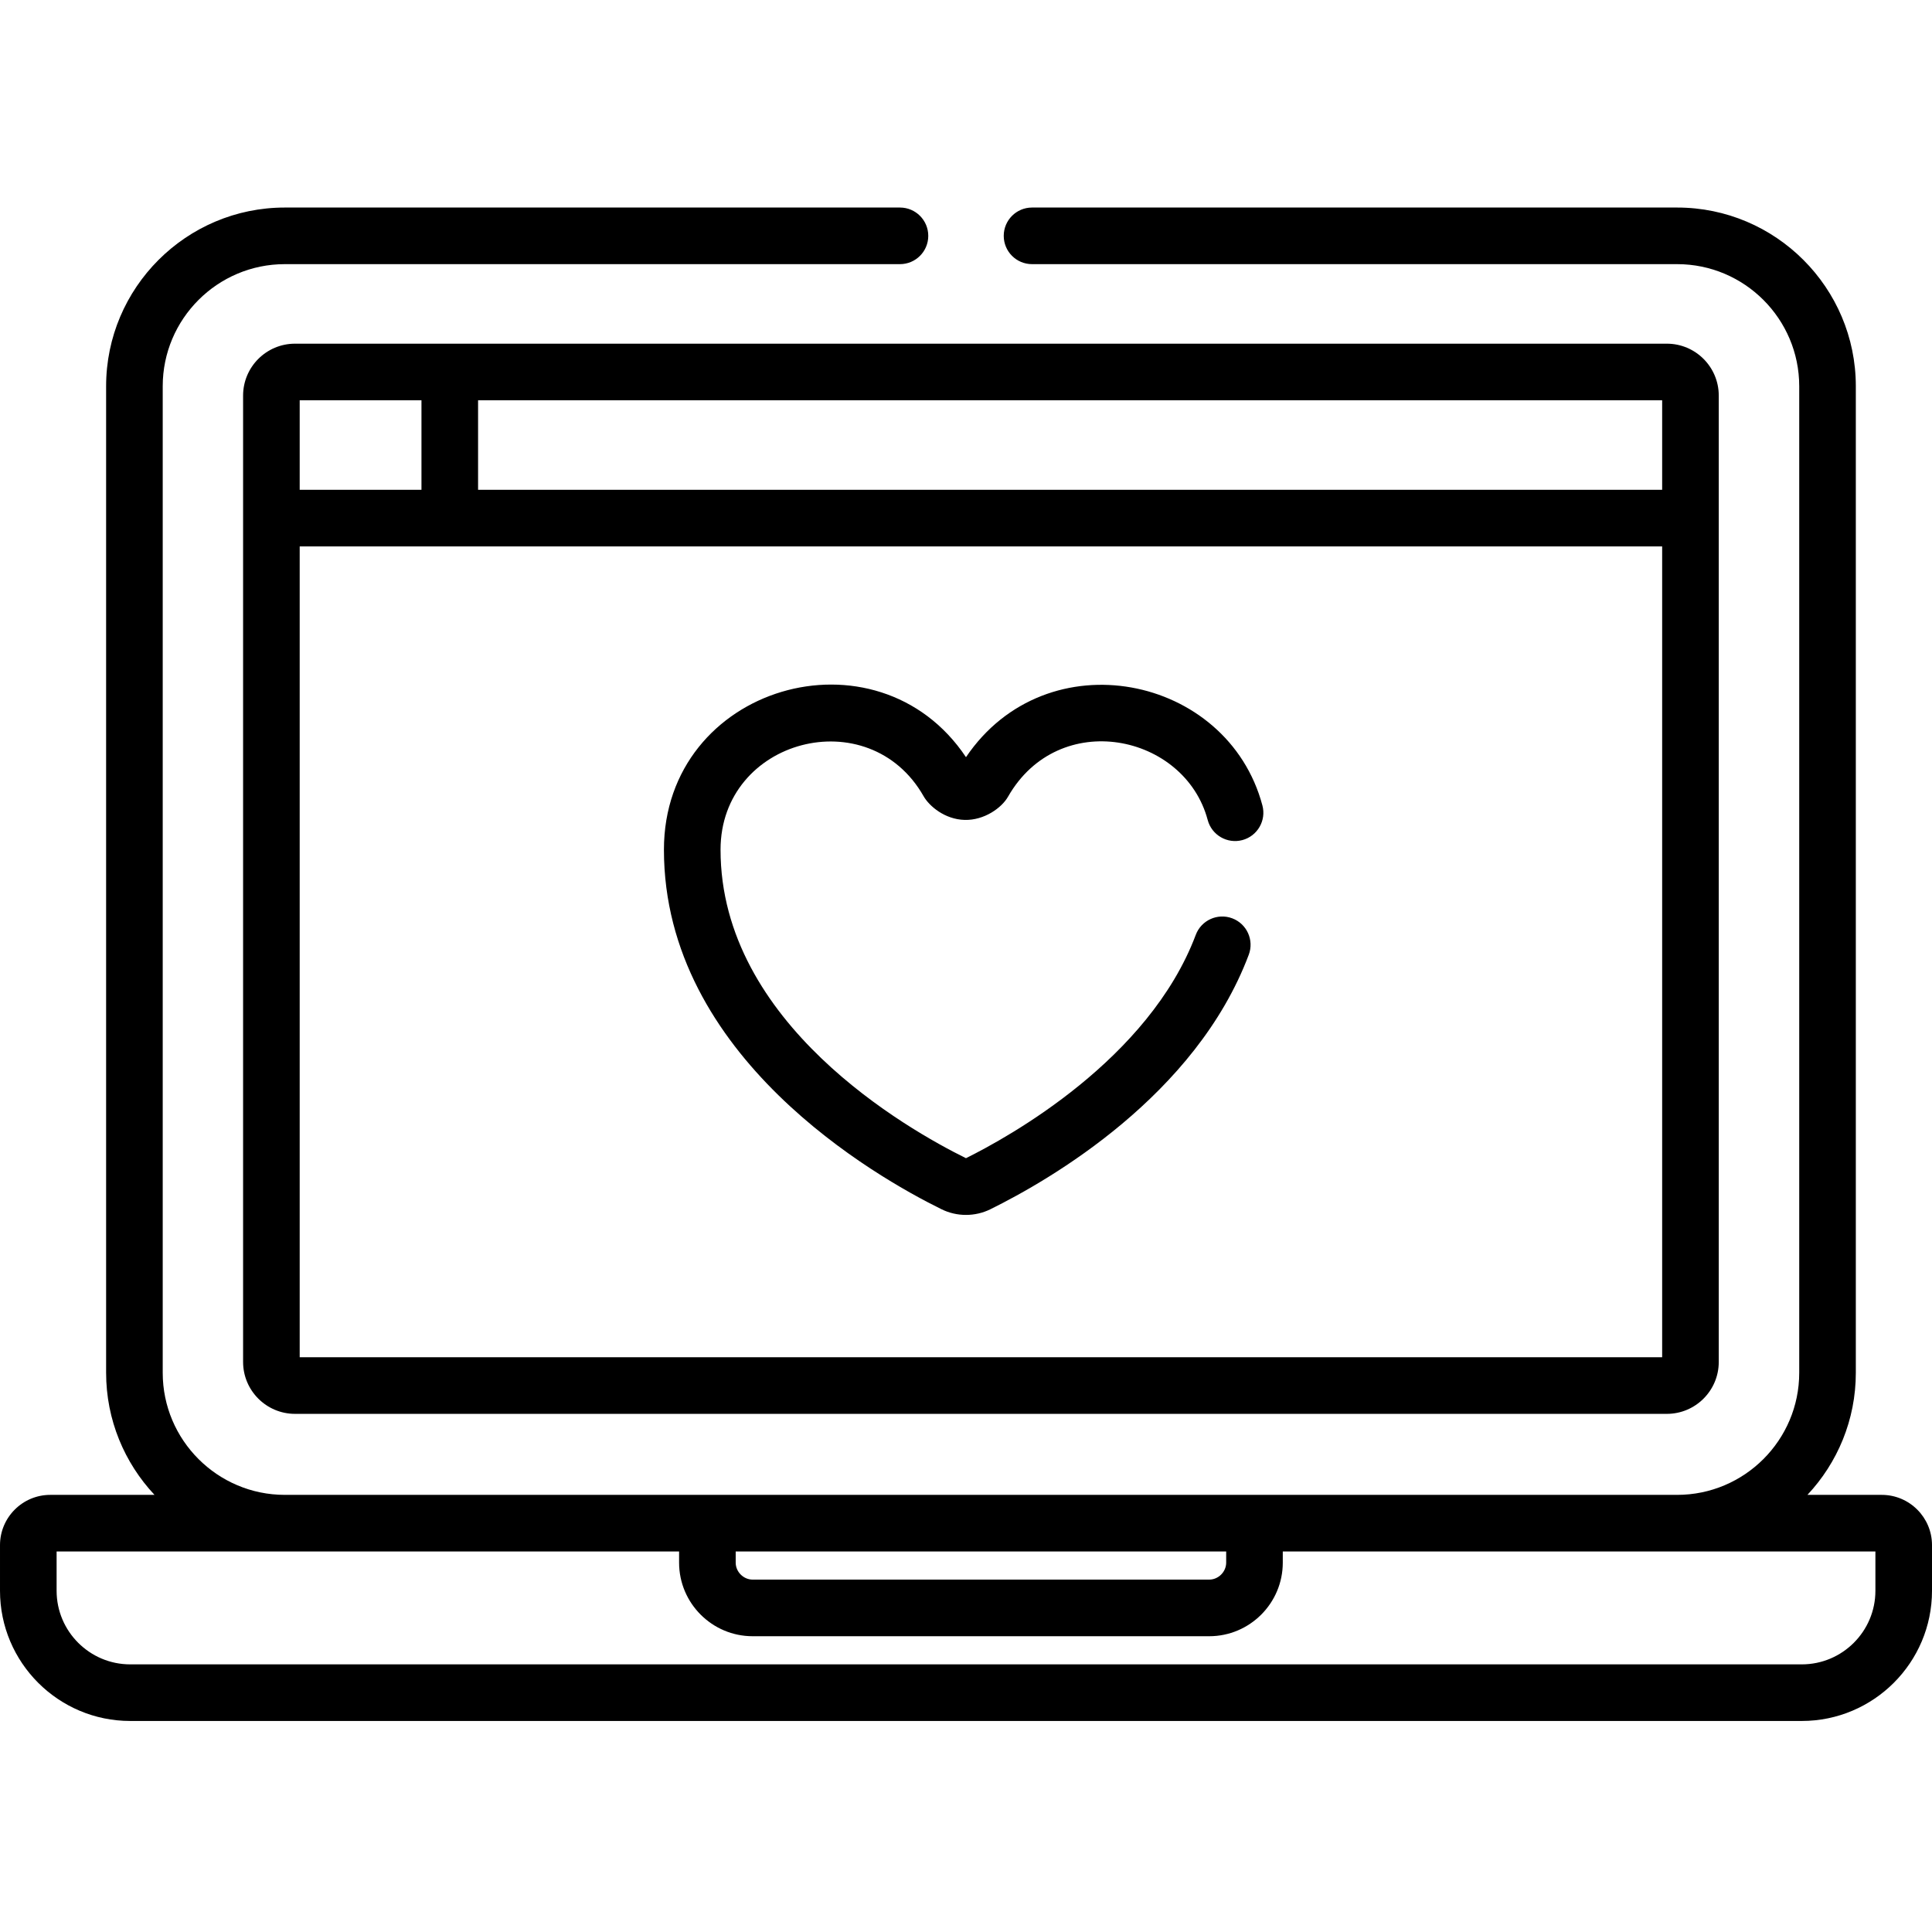 <svg height="512pt" viewBox="0 -55 512 512" width="512pt" xmlns="http://www.w3.org/2000/svg"><path d="m498.68 341.156h-19.691c7.945-8.473 12.824-19.852 12.824-32.355v-261.445c0-26.109-21.242-47.355-47.355-47.355h-170.957c-4.145 0-7.5 3.359-7.5 7.5 0 4.145 3.355 7.5 7.5 7.5h170.957c17.84 0 32.355 14.516 32.355 32.355v261.445c0 17.84-14.516 32.355-32.355 32.355-10.281 0-340.094 0-368.98 0-17.84 0-32.355-14.516-32.355-32.355v-261.445c0-17.84 14.516-32.355 32.355-32.355h163.023c4.141 0 7.5-3.355 7.5-7.5 0-4.141-3.359-7.5-7.5-7.5h-163.02c-26.113 0-47.359 21.242-47.359 47.355v261.445c0 12.504 4.883 23.883 12.824 32.355h-27.625c-7.344 0-13.32 5.977-13.32 13.32v12.094c0 19.027 15.48 34.504 34.508 34.504h442.984c19.027 0 34.508-15.477 34.508-34.504v-12.094c0-7.344-5.977-13.32-13.32-13.32zm-173.73 15v2.957c0 2.441-2.062 4.5-4.5 4.5h-120.984c-2.441 0-4.5-2.059-4.5-4.5v-2.957zm172.051 10.414c0 10.754-8.75 19.504-19.508 19.504h-442.984c-10.758 0-19.508-8.75-19.508-19.504v-10.414h164.965v2.957c0 10.754 8.746 19.504 19.5 19.504h120.984c10.75 0 19.5-8.75 19.5-19.504v-2.957h157.051zm0 0"/><path d="m78.176 36.078c-7.582 0-13.754 6.172-13.754 13.754v256.102c0 7.582 6.172 13.754 13.754 13.754h363.559c7.586 0 13.754-6.172 13.754-13.754 0-9.301 0-245.27 0-256.102 0-7.582-6.168-13.754-13.754-13.754-1.41 0-356.031 0-363.559 0zm1.246 15h32.27v23.73h-32.27zm0 253.609v-214.879h361.066v214.879zm361.066-229.879h-313.793v-23.73h313.793zm0 0"/><path d="m255.996 145.66c-23.582-35.309-80.047-19.027-80.047 24.523 0 54.863 56.324 86.809 73.578 95.285 4.051 2 8.887 1.996 12.938-.004 15.91-7.852 54.438-30.137 68.469-67.441 1.461-3.875-.5-8.203-4.379-9.66-3.875-1.457-8.203.504-9.66 4.379-12.426 33.035-49.52 53.551-60.902 59.188-15.484-7.633-65.039-35.715-65.039-81.746 0-29.367 39.305-39.723 53.816-14.168 1.445 2.543 5.551 6.137 10.891 6.27 5.188.125 9.793-3.199 11.469-6.137 13.48-23.641 46.852-16.672 52.926 6.164 1.066 4 5.18 6.383 9.176 5.32 4.004-1.066 6.387-5.176 5.32-9.18-9.227-34.672-57.172-44.43-78.555-12.793zm0 0"/></svg>
